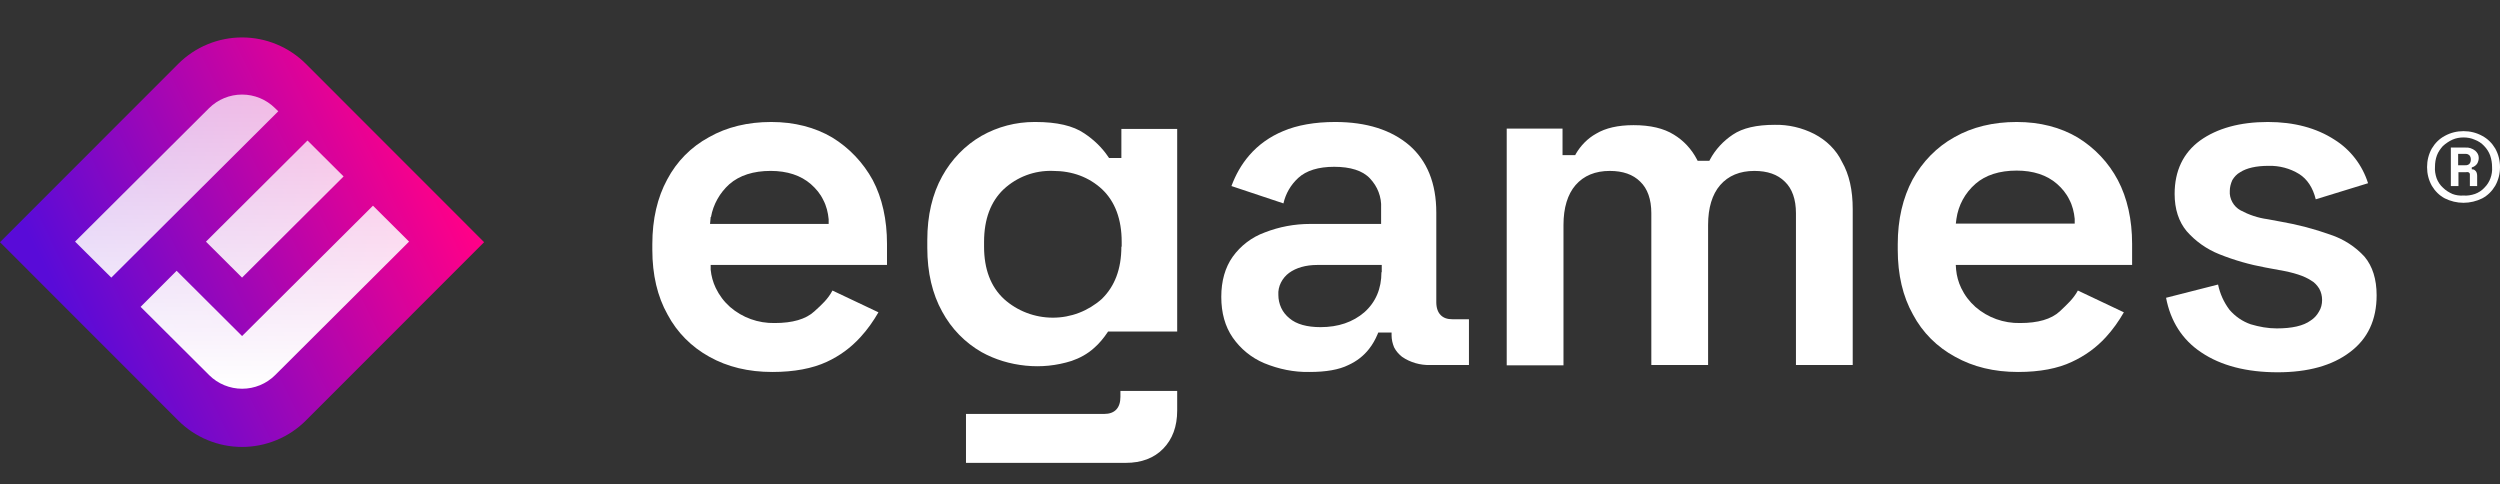 <svg width="160" height="31" viewBox="0 0 160 31" fill="none" xmlns="http://www.w3.org/2000/svg">
<rect x="0" y="0" width="160" height="31" fill="#333333" stroke="none"/>
<path d="M19.58 4.091L30.983 15.5L19.58 26.909C19.043 27.447 18.405 27.873 17.704 28.163C17.002 28.454 16.25 28.604 15.491 28.604C14.732 28.604 13.98 28.454 13.279 28.163C12.577 27.873 11.94 27.447 11.403 26.909L-0 15.5L11.403 4.091C12.487 3.006 13.958 2.396 15.491 2.396C17.025 2.396 18.495 3.006 19.58 4.091V4.091Z" fill="url(#paint0_linear_519_9799)"/>
<path fill-rule="evenodd" clip-rule="evenodd" d="M17.6 6.92C17.04 6.364 16.282 6.052 15.491 6.052C14.7 6.052 13.942 6.364 13.382 6.92L4.804 15.463L7.123 17.767L17.81 7.122L17.6 6.92ZM19.68 8.992L13.181 15.466L15.491 17.767L21.99 11.293L19.68 8.992ZM15.493 21.507L23.87 13.165L26.18 15.463L17.606 24.01C17.047 24.566 16.288 24.879 15.497 24.879C14.706 24.879 13.947 24.566 13.388 24.01L8.999 19.638L11.303 17.331L15.493 21.507Z" fill="url(#paint1_linear_519_9799)"/>
<g clip-path="url(#clip0_519_9799)">
<path d="M157.666 12.979C157.24 12.979 156.834 12.878 156.468 12.696C156.123 12.514 155.839 12.231 155.636 11.888C155.433 11.524 155.332 11.12 155.332 10.696C155.332 10.272 155.433 9.868 155.636 9.504C155.839 9.161 156.123 8.878 156.468 8.696C156.834 8.494 157.24 8.393 157.666 8.393C158.092 8.393 158.498 8.494 158.863 8.696C159.208 8.878 159.492 9.161 159.695 9.504C159.898 9.868 160 10.272 160 10.696C160 11.12 159.898 11.524 159.695 11.888C159.492 12.231 159.208 12.514 158.863 12.696C158.498 12.878 158.072 12.979 157.666 12.979ZM157.666 12.514C157.909 12.534 158.153 12.494 158.396 12.413C158.62 12.332 158.843 12.191 159.005 12.009C159.188 11.827 159.31 11.625 159.391 11.403C159.472 11.181 159.512 10.939 159.492 10.676C159.492 10.434 159.452 10.191 159.37 9.949C159.289 9.727 159.147 9.504 158.985 9.343C158.822 9.161 158.599 9.02 158.376 8.939C158.153 8.838 157.909 8.797 157.666 8.797C157.422 8.797 157.179 8.838 156.956 8.939C156.732 9.04 156.529 9.181 156.347 9.343C156.184 9.525 156.042 9.727 155.961 9.949C155.88 10.171 155.839 10.413 155.839 10.676C155.819 10.918 155.86 11.161 155.941 11.403C156.022 11.625 156.164 11.848 156.347 12.009C156.529 12.191 156.732 12.312 156.956 12.413C157.158 12.494 157.422 12.534 157.666 12.514ZM156.854 11.888V9.444H157.788C158.011 9.424 158.234 9.504 158.417 9.646C158.478 9.706 158.538 9.767 158.579 9.848C158.62 9.929 158.64 10.009 158.64 10.11C158.64 10.232 158.599 10.373 158.538 10.474C158.457 10.595 158.335 10.676 158.193 10.716V10.838C158.254 10.838 158.295 10.838 158.335 10.858C158.376 10.878 158.417 10.918 158.457 10.959C158.518 11.04 158.538 11.161 158.538 11.262V11.908H158.072V11.242C158.072 11.201 158.072 11.181 158.072 11.141C158.072 11.12 158.051 11.08 158.031 11.06C158.011 11.04 157.99 11.019 157.95 11.019C157.909 11.019 157.889 10.999 157.848 11.019H157.341V11.908H156.854V11.888ZM157.321 10.575H157.788C157.848 10.575 157.889 10.575 157.93 10.555C157.97 10.535 158.031 10.514 158.051 10.474C158.112 10.393 158.133 10.312 158.133 10.211C158.133 10.11 158.112 10.03 158.051 9.949C158.011 9.908 157.97 9.888 157.93 9.868C157.889 9.848 157.828 9.848 157.788 9.848H157.321V10.575Z" fill="white"/>
<path d="M92.958 20.432C92.633 20.432 92.389 20.351 92.207 20.169C92.024 19.988 91.923 19.705 91.923 19.341V13.604C91.923 11.726 91.334 10.291 90.198 9.301C89.041 8.312 87.458 7.807 85.448 7.807C84.149 7.807 83.013 8.009 82.12 8.392C81.288 8.736 80.537 9.261 79.948 9.948C79.441 10.534 79.075 11.2 78.812 11.907L82.14 13.018C82.282 12.392 82.607 11.827 83.094 11.382C83.601 10.918 84.373 10.675 85.388 10.675C86.422 10.675 87.214 10.918 87.681 11.423C87.924 11.685 88.107 11.968 88.229 12.291C88.351 12.614 88.412 12.958 88.391 13.321V14.332H83.987C83.946 14.332 83.886 14.332 83.845 14.332C82.85 14.332 81.876 14.513 80.943 14.877C80.111 15.18 79.4 15.725 78.893 16.432C78.406 17.119 78.162 17.988 78.162 18.998C78.162 20.028 78.406 20.897 78.893 21.604C79.4 22.331 80.09 22.896 80.902 23.24C81.836 23.624 82.81 23.826 83.804 23.806C84.86 23.806 85.692 23.664 86.301 23.361C86.829 23.119 87.275 22.775 87.62 22.331C87.843 22.048 88.026 21.725 88.168 21.381L88.209 21.28H89.061V21.462C89.061 21.725 89.122 21.988 89.223 22.23C89.345 22.472 89.528 22.674 89.731 22.836C90.258 23.2 90.908 23.381 91.537 23.361H94.013V20.432H92.958ZM88.412 17.422C88.412 18.473 88.046 19.341 87.316 19.988C86.585 20.614 85.651 20.937 84.515 20.937C83.662 20.937 82.972 20.755 82.526 20.371C82.302 20.19 82.12 19.967 81.998 19.705C81.876 19.442 81.815 19.159 81.815 18.877C81.795 18.614 81.856 18.331 81.978 18.089C82.1 17.846 82.282 17.624 82.505 17.463C82.952 17.139 83.561 16.957 84.312 16.957H88.432V17.422H88.412Z" fill="white"/>
<path d="M116.118 8.575C115.326 8.171 114.454 7.969 113.581 7.989C112.424 7.989 111.531 8.191 110.902 8.616C110.293 9.02 109.785 9.565 109.44 10.211L109.4 10.292H108.649L108.608 10.211C108.263 9.545 107.756 8.999 107.126 8.616C106.477 8.212 105.624 8.01 104.549 8.01C103.554 8.01 102.762 8.191 102.153 8.555C101.605 8.858 101.159 9.323 100.854 9.848L100.814 9.929H100.002V8.232H96.43V23.382H100.063V14.393C100.063 13.302 100.327 12.434 100.834 11.848C101.362 11.242 102.093 10.939 103.026 10.939C103.858 10.939 104.508 11.161 104.975 11.626C105.442 12.07 105.685 12.757 105.685 13.646V23.362H109.318V14.393C109.318 13.302 109.582 12.434 110.09 11.848C110.617 11.242 111.348 10.939 112.282 10.939C113.114 10.939 113.763 11.161 114.23 11.626C114.697 12.07 114.941 12.757 114.941 13.646V23.362H118.574V13.383C118.574 12.171 118.351 11.161 117.884 10.353C117.518 9.585 116.889 8.979 116.118 8.575Z" fill="white"/>
<path d="M132.964 8.796C131.868 8.15 130.569 7.807 129.067 7.807C127.565 7.807 126.226 8.13 125.089 8.776C123.952 9.402 123.039 10.352 122.41 11.483C121.781 12.655 121.456 14.049 121.456 15.624V15.988C121.456 17.584 121.781 18.978 122.43 20.129C123.039 21.28 123.973 22.21 125.13 22.836C126.286 23.482 127.626 23.806 129.148 23.806C129.148 23.806 129.148 23.806 129.169 23.806C130.549 23.806 131.705 23.583 132.599 23.159C133.431 22.775 134.161 22.25 134.77 21.584C135.217 21.099 135.602 20.553 135.927 19.988L132.984 18.594C132.7 19.119 132.314 19.462 131.848 19.907L131.827 19.927C131.279 20.432 130.427 20.674 129.29 20.674C128.235 20.695 127.22 20.331 126.429 19.644C126.043 19.301 125.738 18.897 125.515 18.432C125.333 18.048 125.231 17.665 125.191 17.261L125.17 16.957C125.353 16.957 125.475 16.957 125.475 16.957H136.455V15.604C136.455 14.069 136.15 12.675 135.541 11.524C134.953 10.412 134.06 9.463 132.964 8.796ZM125.17 14.332L125.211 14.008C125.333 13.14 125.759 12.352 126.429 11.766C127.078 11.2 127.971 10.918 129.067 10.918C130.122 10.918 130.995 11.2 131.645 11.766C131.969 12.049 132.253 12.392 132.436 12.776C132.639 13.16 132.741 13.584 132.781 14.008V14.311H125.17V14.332Z" fill="white"/>
<path d="M53.257 8.796C52.161 8.15 50.842 7.807 49.36 7.807C47.858 7.807 46.519 8.13 45.382 8.776C44.225 9.402 43.312 10.332 42.703 11.483C42.074 12.635 41.749 14.028 41.749 15.624V15.988C41.749 17.584 42.074 18.978 42.723 20.129C43.332 21.28 44.266 22.21 45.402 22.836C46.559 23.482 47.899 23.806 49.421 23.806C49.421 23.806 49.421 23.806 49.441 23.806C50.821 23.806 51.998 23.583 52.912 23.159C53.744 22.775 54.454 22.25 55.063 21.584C55.51 21.099 55.895 20.553 56.22 19.988L53.277 18.594C52.993 19.139 52.587 19.503 52.12 19.927C51.572 20.432 50.72 20.674 49.583 20.674C48.528 20.695 47.513 20.331 46.721 19.644C46.336 19.301 46.032 18.897 45.808 18.432C45.626 18.048 45.524 17.665 45.483 17.261V16.957C45.626 16.957 45.788 16.957 45.788 16.957H56.768V15.604C56.768 14.069 56.464 12.675 55.855 11.524C55.246 10.412 54.353 9.463 53.257 8.796ZM45.443 14.332L45.483 13.887H45.504C45.646 13.079 46.072 12.332 46.681 11.786C47.33 11.221 48.223 10.938 49.319 10.938C50.375 10.938 51.248 11.221 51.897 11.786C52.222 12.069 52.506 12.412 52.688 12.796C52.892 13.18 52.993 13.604 53.034 14.028V14.332H45.443Z" fill="white"/>
<path d="M151.333 16.432C150.745 15.786 149.994 15.301 149.141 15.018C148.126 14.655 147.051 14.372 145.995 14.19L145.123 14.028C144.514 13.948 143.925 13.746 143.397 13.463C143.174 13.342 142.992 13.16 142.87 12.938C142.748 12.715 142.687 12.473 142.707 12.21C142.707 11.988 142.768 11.746 142.87 11.524C142.992 11.322 143.154 11.14 143.377 11.018C143.783 10.756 144.392 10.614 145.184 10.614C145.874 10.594 146.564 10.776 147.152 11.14C147.66 11.463 148.025 12.008 148.208 12.756L151.556 11.726C151.191 10.574 150.44 9.584 149.405 8.938C148.248 8.19 146.827 7.807 145.143 7.807C143.357 7.807 141.896 8.211 140.8 8.998C139.724 9.786 139.176 10.938 139.176 12.412C139.176 13.382 139.44 14.19 139.947 14.796C140.515 15.443 141.226 15.947 142.038 16.271C142.992 16.654 143.986 16.937 144.981 17.119L145.853 17.281C146.807 17.442 147.477 17.665 147.903 17.947C148.126 18.069 148.289 18.25 148.431 18.473C148.553 18.695 148.614 18.937 148.614 19.2C148.614 19.462 148.553 19.725 148.411 19.947C148.289 20.169 148.106 20.371 147.883 20.513C147.416 20.856 146.685 21.018 145.711 21.018C145.143 21.018 144.595 20.917 144.047 20.755C143.519 20.573 143.052 20.25 142.687 19.826C142.322 19.341 142.078 18.796 141.956 18.21L138.628 19.058C138.912 20.553 139.663 21.745 140.881 22.553C142.139 23.401 143.783 23.826 145.772 23.826C147.7 23.826 149.263 23.401 150.4 22.533C151.536 21.684 152.104 20.472 152.104 18.897C152.104 17.867 151.841 17.038 151.333 16.432Z" fill="white"/>
<path d="M71.768 10.11H70.976L70.936 10.049C70.53 9.443 70.002 8.938 69.393 8.534C68.683 8.049 67.648 7.807 66.268 7.807C66.247 7.807 66.227 7.807 66.207 7.807C65.009 7.807 63.852 8.11 62.817 8.695C61.762 9.301 60.889 10.21 60.301 11.281C59.671 12.412 59.347 13.786 59.347 15.362V15.867C59.347 17.442 59.671 18.816 60.301 19.947C60.889 21.038 61.762 21.927 62.817 22.533C63.69 23.018 64.644 23.3 65.638 23.401C66.633 23.503 67.627 23.401 68.581 23.099C69.109 22.917 69.596 22.654 70.022 22.27C70.347 21.988 70.631 21.644 70.875 21.28L70.915 21.22H75.34V8.251H71.768V10.11ZM71.768 15.786C71.768 17.22 71.342 18.331 70.509 19.139C69.637 19.907 68.541 20.331 67.384 20.331C66.227 20.331 65.111 19.907 64.258 19.139C63.406 18.351 62.98 17.22 62.98 15.786V15.483C62.98 14.028 63.406 12.897 64.238 12.109C65.09 11.322 66.207 10.897 67.384 10.938C68.642 10.938 69.698 11.342 70.53 12.109C71.362 12.897 71.788 14.028 71.788 15.483V15.786H71.768Z" fill="white"/>
<path d="M71.707 25.401C71.707 26.108 71.342 26.492 70.672 26.492H61.823V29.623H72.052C73.047 29.623 73.859 29.32 74.447 28.714C75.036 28.108 75.34 27.3 75.34 26.27V25.018H71.707V25.401V25.401Z" fill="white"/>
</g>
<defs>
<linearGradient id="paint0_linear_519_9799" x1="4.678" y1="20.855" x2="27.47" y2="9.579" gradientUnits="userSpaceOnUse">
<stop stop-color="#590BD8"/>
<stop offset="1" stop-color="#FF0088"/>
</linearGradient>
<linearGradient id="paint1_linear_519_9799" x1="15.492" y1="4.343" x2="15.492" y2="24.879" gradientUnits="userSpaceOnUse">
<stop stop-color="white" stop-opacity="0.7"/>
<stop offset="1" stop-color="white"/>
</linearGradient>
<clipPath id="clip0_519_9799">
<rect width="118.251" height="21.797" fill="white" transform="translate(41.749 7.807)"/>
</clipPath>
</defs>
</svg>
